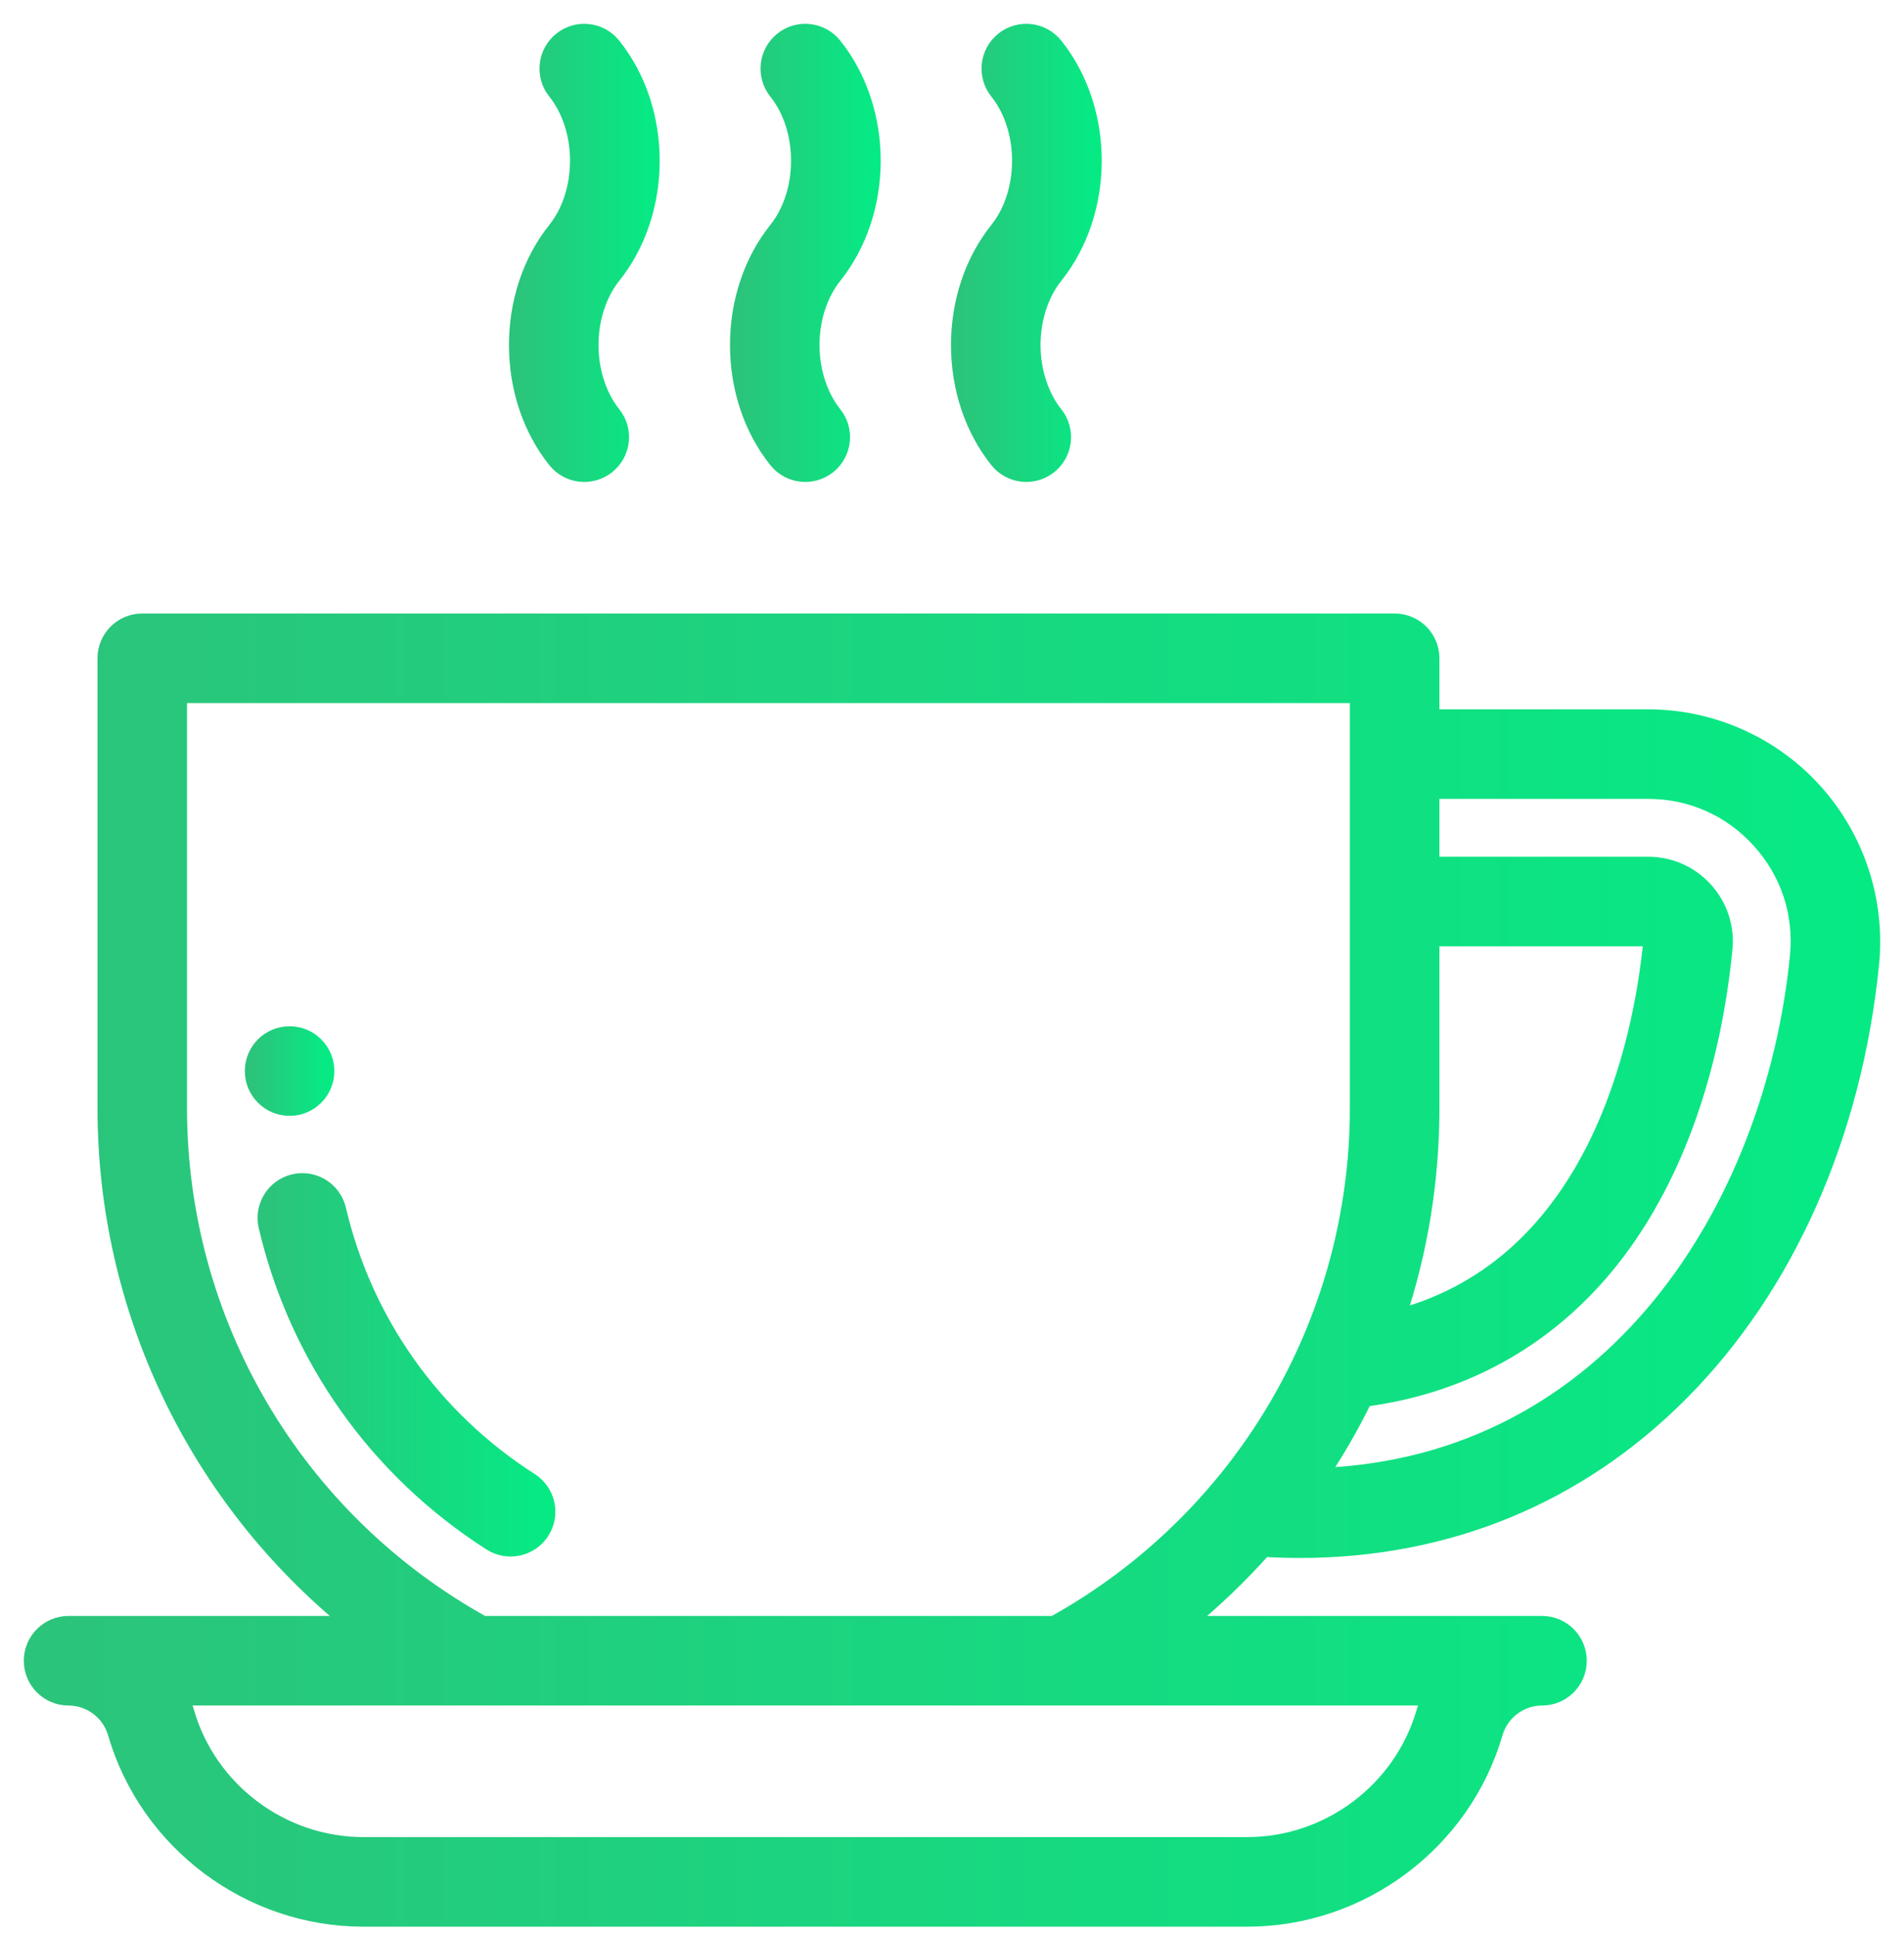 <svg width="60" height="61" viewBox="0 0 60 61" fill="none" xmlns="http://www.w3.org/2000/svg">
<path d="M10.286 33.734C10.286 34.375 9.767 34.895 9.126 34.895C8.484 34.895 7.965 34.375 7.965 33.734C7.965 33.093 8.484 32.573 9.126 32.573C9.767 32.573 10.286 33.093 10.286 33.734Z" fill="url(#paint0_linear)" stroke="url(#paint1_linear)" stroke-width="0.5"/>
<path d="M16.715 46.636C13.642 44.672 11.491 41.639 10.657 38.095C10.51 37.47 9.886 37.084 9.262 37.23C8.638 37.377 8.25 38.002 8.397 38.626C9.37 42.762 11.88 46.301 15.466 48.592C16.002 48.935 16.721 48.782 17.068 48.239C17.413 47.699 17.256 46.981 16.715 46.636Z" fill="url(#paint2_linear)" stroke="url(#paint3_linear)" stroke-width="0.5"/>
<path d="M57.173 24.915C55.837 23.438 53.928 22.591 51.936 22.591H45.11V20.733C45.11 20.092 44.59 19.573 43.949 19.573H4.482C3.841 19.573 3.322 20.092 3.322 20.733V34.895C3.322 41.285 6.222 47.221 11.082 51.146H2.161C1.52 51.146 1 51.666 1 52.307C1 52.948 1.52 53.468 2.161 53.468C2.844 53.468 3.454 53.926 3.645 54.583C4.647 58.027 7.855 60.433 11.447 60.433H39.306C42.897 60.433 46.106 58.027 47.108 54.583C47.299 53.926 47.91 53.468 48.592 53.468C49.234 53.468 49.753 52.948 49.753 52.307C49.753 51.666 49.234 51.146 48.592 51.146H37.351C38.235 50.431 39.06 49.643 39.823 48.786C40.204 48.808 40.582 48.82 40.956 48.82C45.612 48.82 49.746 47.12 52.99 43.85C56.307 40.508 58.429 35.716 58.965 30.358C59.163 28.376 58.51 26.392 57.173 24.915ZM45.11 29.555H51.936C51.969 29.555 51.982 29.557 52.007 29.584C52.038 29.619 52.038 29.632 52.034 29.664C51.72 32.809 50.311 39.818 44.047 41.49C44.753 39.373 45.11 37.164 45.11 34.895V29.555ZM44.879 53.933C44.163 56.392 41.872 58.111 39.306 58.111H11.447C8.882 58.111 6.59 56.393 5.874 53.934C5.828 53.773 5.771 53.617 5.705 53.467H45.048C44.982 53.617 44.925 53.773 44.879 53.933ZM15.222 51.146C9.307 47.867 5.643 41.668 5.643 34.895V21.894H42.788V34.895C42.788 41.738 39.06 47.901 33.212 51.146H15.222ZM56.655 30.127C55.864 38.031 50.837 46.128 41.601 46.485C42.12 45.707 42.588 44.897 42.998 44.057C46.264 43.629 49.017 42.027 50.989 39.397C52.804 36.975 53.965 33.69 54.344 29.896C54.414 29.211 54.197 28.55 53.731 28.029C53.265 27.517 52.627 27.234 51.936 27.234H45.11V24.912H51.936C53.293 24.912 54.541 25.466 55.452 26.473C56.363 27.479 56.79 28.777 56.655 30.127Z" fill="url(#paint4_linear)" stroke="url(#paint5_linear)" stroke-width="0.5"/>
<path d="M23.254 10.867C23.254 12.225 23.686 13.513 24.47 14.494C24.872 14.996 25.602 15.075 26.102 14.675C26.602 14.275 26.683 13.544 26.283 13.044C25.833 12.481 25.575 11.688 25.575 10.867C25.575 10.046 25.833 9.252 26.283 8.69C27.91 6.656 27.91 3.469 26.283 1.436C25.883 0.935 25.152 0.854 24.652 1.254C24.151 1.655 24.07 2.385 24.47 2.886C25.414 4.066 25.414 6.06 24.47 7.24C23.686 8.22 23.254 9.509 23.254 10.867Z" fill="url(#paint6_linear)" stroke="url(#paint7_linear)" stroke-width="0.5"/>
<path d="M30.218 10.867C30.218 12.225 30.651 13.513 31.435 14.494C31.837 14.996 32.567 15.075 33.066 14.675C33.567 14.275 33.648 13.544 33.248 13.044C32.798 12.481 32.54 11.688 32.54 10.867C32.54 10.046 32.798 9.252 33.248 8.69C34.875 6.656 34.875 3.469 33.248 1.436C32.847 0.935 32.117 0.854 31.616 1.254C31.115 1.655 31.035 2.385 31.435 2.886C32.379 4.066 32.379 6.06 31.435 7.24C30.651 8.22 30.218 9.509 30.218 10.867Z" fill="url(#paint8_linear)" stroke="url(#paint9_linear)" stroke-width="0.5"/>
<path d="M16.289 10.867C16.289 12.225 16.721 13.513 17.505 14.494C17.907 14.996 18.638 15.075 19.137 14.675C19.637 14.275 19.719 13.544 19.318 13.044C18.868 12.481 18.61 11.688 18.61 10.867C18.61 10.046 18.868 9.252 19.318 8.69C20.946 6.656 20.946 3.469 19.318 1.436C18.918 0.935 18.187 0.854 17.687 1.254C17.186 1.655 17.105 2.385 17.505 2.886C18.449 4.066 18.449 6.06 17.505 7.24C16.721 8.22 16.289 9.509 16.289 10.867Z" fill="url(#paint10_linear)" stroke="url(#paint11_linear)" stroke-width="0.5"/>
<defs>
<linearGradient id="paint0_linear" x1="10.286" y1="33.734" x2="7.965" y2="33.734" gradientUnits="userSpaceOnUse">
<stop stop-color="#06EA84"/>
<stop offset="1" stop-color="#2BC47B"/>
</linearGradient>
<linearGradient id="paint1_linear" x1="10.286" y1="33.734" x2="7.965" y2="33.734" gradientUnits="userSpaceOnUse">
<stop stop-color="#06EA84"/>
<stop offset="1" stop-color="#2BC47B"/>
</linearGradient>
<linearGradient id="paint2_linear" x1="17.251" y1="42.987" x2="8.366" y2="42.987" gradientUnits="userSpaceOnUse">
<stop stop-color="#06EA84"/>
<stop offset="1" stop-color="#2BC47B"/>
</linearGradient>
<linearGradient id="paint3_linear" x1="17.251" y1="42.987" x2="8.366" y2="42.987" gradientUnits="userSpaceOnUse">
<stop stop-color="#06EA84"/>
<stop offset="1" stop-color="#2BC47B"/>
</linearGradient>
<linearGradient id="paint4_linear" x1="59" y1="40.003" x2="1" y2="40.003" gradientUnits="userSpaceOnUse">
<stop stop-color="#06EA84"/>
<stop offset="1" stop-color="#2BC47B"/>
</linearGradient>
<linearGradient id="paint5_linear" x1="59" y1="40.003" x2="1" y2="40.003" gradientUnits="userSpaceOnUse">
<stop stop-color="#06EA84"/>
<stop offset="1" stop-color="#2BC47B"/>
</linearGradient>
<linearGradient id="paint6_linear" x1="27.504" y1="7.965" x2="23.254" y2="7.965" gradientUnits="userSpaceOnUse">
<stop stop-color="#06EA84"/>
<stop offset="1" stop-color="#2BC47B"/>
</linearGradient>
<linearGradient id="paint7_linear" x1="27.504" y1="7.965" x2="23.254" y2="7.965" gradientUnits="userSpaceOnUse">
<stop stop-color="#06EA84"/>
<stop offset="1" stop-color="#2BC47B"/>
</linearGradient>
<linearGradient id="paint8_linear" x1="34.468" y1="7.965" x2="30.218" y2="7.965" gradientUnits="userSpaceOnUse">
<stop stop-color="#06EA84"/>
<stop offset="1" stop-color="#2BC47B"/>
</linearGradient>
<linearGradient id="paint9_linear" x1="34.468" y1="7.965" x2="30.218" y2="7.965" gradientUnits="userSpaceOnUse">
<stop stop-color="#06EA84"/>
<stop offset="1" stop-color="#2BC47B"/>
</linearGradient>
<linearGradient id="paint10_linear" x1="20.539" y1="7.965" x2="16.289" y2="7.965" gradientUnits="userSpaceOnUse">
<stop stop-color="#06EA84"/>
<stop offset="1" stop-color="#2BC47B"/>
</linearGradient>
<linearGradient id="paint11_linear" x1="20.539" y1="7.965" x2="16.289" y2="7.965" gradientUnits="userSpaceOnUse">
<stop stop-color="#06EA84"/>
<stop offset="1" stop-color="#2BC47B"/>
</linearGradient>
</defs>
</svg>

